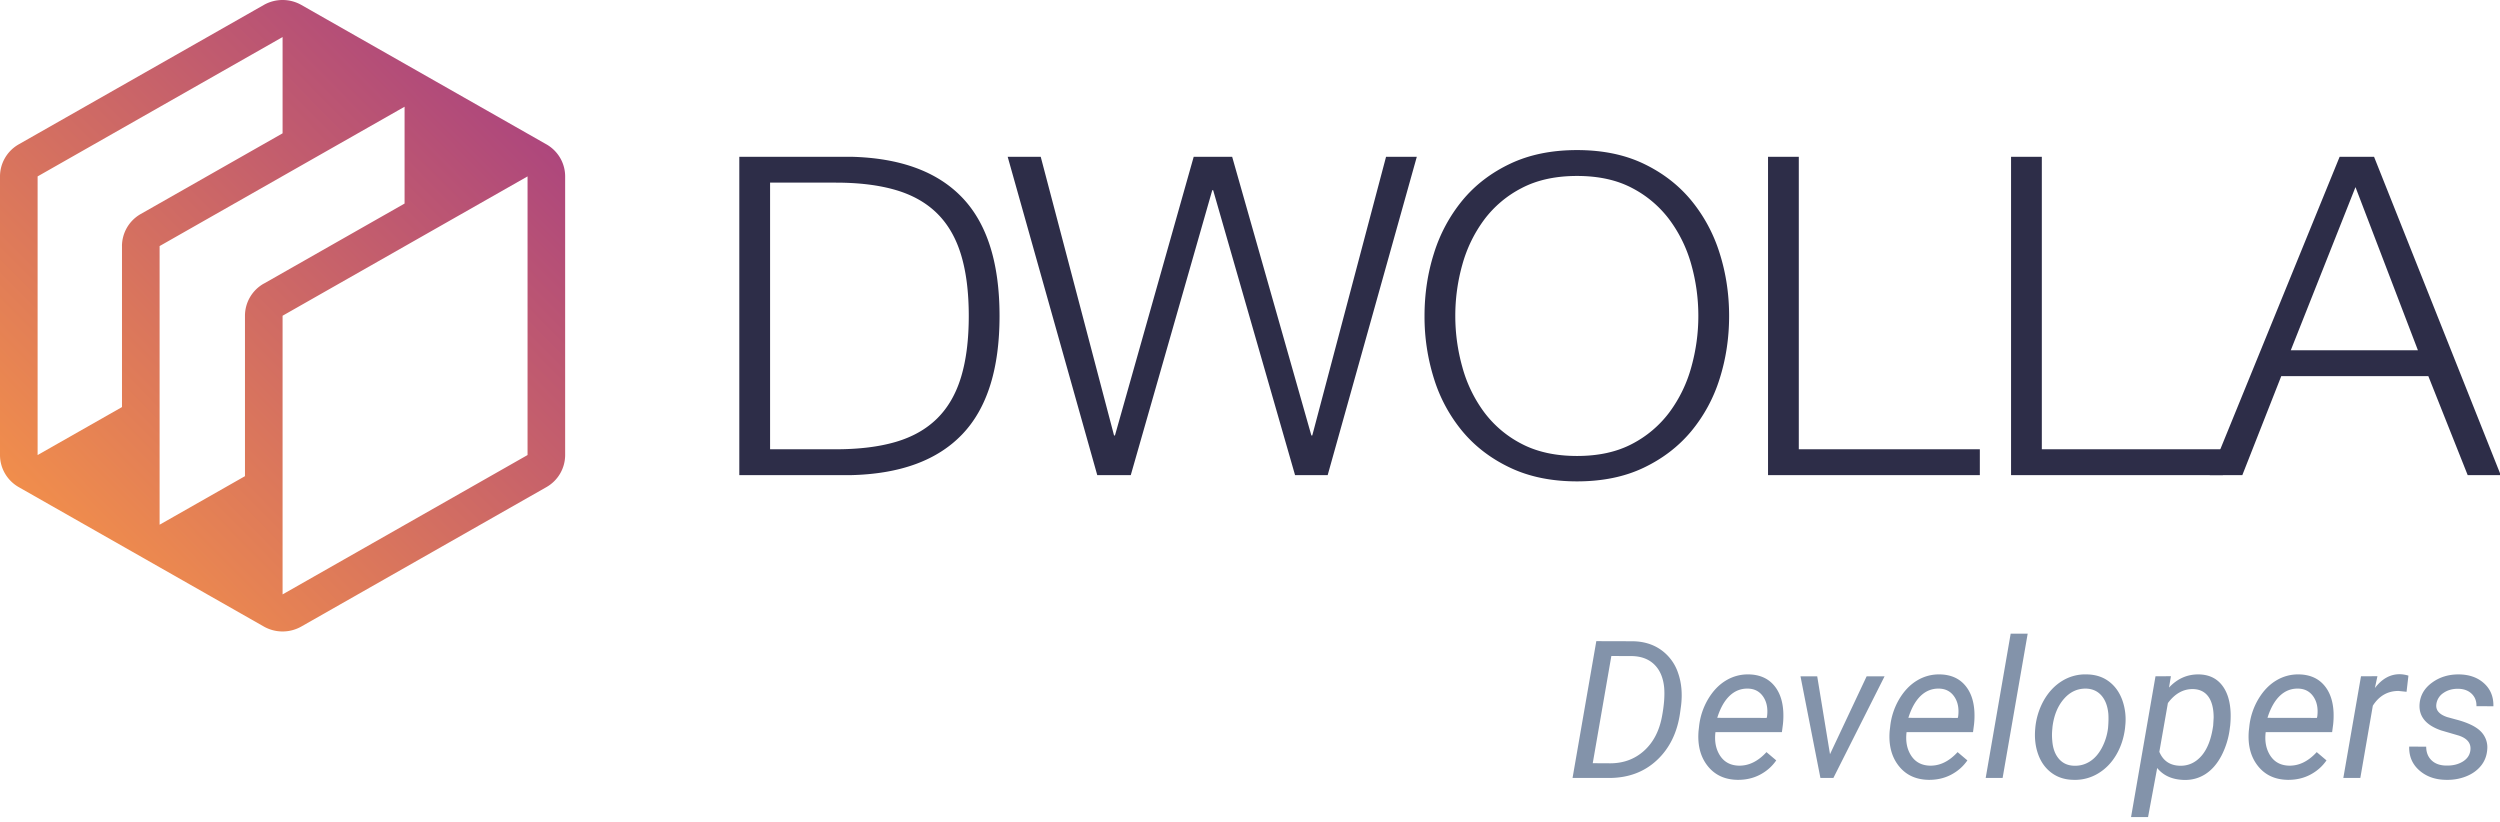 <svg xmlns="http://www.w3.org/2000/svg" width="152px" height="50px" viewBox="0 0 152 50">
  <defs>
    <linearGradient x1="12.593%" y1="91.179%" x2="88.6%" y2="7.509%" id="a">
      <stop stop-color="#F3904A" offset="0%"/>
      <stop stop-color="#AA437F" offset="99.93%"/>
    </linearGradient>
  </defs>
  <g fill-rule="nonzero" fill="none">
    <g fill="#2D2D48">
      <path d="M51.746 9.532c2.99.072 5.243.899 6.756 2.48 1.514 1.582 2.27 3.981 2.27 7.198 0 3.218-.756 5.617-2.27 7.198-1.513 1.582-3.765 2.408-6.756 2.48H44.95V9.533h6.796zm-.935 17.784c1.412 0 2.628-.149 3.646-.447 1.018-.298 1.858-.773 2.518-1.423.66-.651 1.146-1.492 1.458-2.522.312-1.03.468-2.268.468-3.714 0-1.445-.156-2.684-.468-3.714-.312-1.03-.798-1.87-1.458-2.522-.66-.65-1.5-1.124-2.518-1.422-1.018-.298-2.234-.448-3.646-.448h-3.99v16.212h3.99zM63.276 9.532l4.458 16.944h.055l4.788-16.944h2.338l4.816 16.944h.055l4.486-16.944h1.87l-5.42 19.357H78.74l-4.98-17.324h-.055L68.75 28.89h-2.036L61.267 9.532zM87.189 15.388a9.49 9.49 0 011.733-3.213c.77-.93 1.738-1.671 2.904-2.223 1.164-.551 2.517-.827 4.058-.827s2.89.276 4.045.827c1.156.552 2.12 1.293 2.89 2.223a9.499 9.499 0 011.733 3.213c.385 1.211.578 2.485.578 3.822 0 1.338-.193 2.613-.578 3.823a9.354 9.354 0 01-1.734 3.198c-.77.922-1.733 1.66-2.889 2.21-1.155.551-2.504.827-4.045.827-1.54 0-2.894-.276-4.058-.827-1.166-.55-2.133-1.288-2.904-2.21a9.349 9.349 0 01-1.733-3.198 12.523 12.523 0 01-.578-3.823c0-1.337.192-2.61.578-3.822zm1.72 6.926a8.267 8.267 0 001.32 2.738 6.617 6.617 0 002.298 1.94c.936.487 2.055.731 3.357.731 1.303 0 2.417-.244 3.344-.732a6.65 6.65 0 002.283-1.939 8.277 8.277 0 001.322-2.738c.284-1.02.426-2.055.426-3.104 0-1.066-.142-2.105-.426-3.117a8.295 8.295 0 00-1.322-2.725 6.662 6.662 0 00-2.283-1.938c-.927-.488-2.041-.732-3.344-.732-1.302 0-2.421.244-3.357.732a6.62 6.62 0 00-2.297 1.938 8.293 8.293 0 00-1.321 2.725 11.443 11.443 0 00-.427 3.117c0 1.049.142 2.084.427 3.104zM109.367 9.532v17.784h11.007v1.573h-12.878V9.532zM124.143 9.532v17.784h11.007v1.573h-12.878V9.532z"/>
      <path d="M144.342 9.532l7.704 19.357h-2.01l-2.393-6.019H138.7l-2.367 6.019h-1.98l7.897-19.357h2.092zm2.668 11.766l-3.797-9.922-3.935 9.922h7.732z"/>
    </g>
    <path d="M33.218 8.774L18.324.302a2.313 2.313 0 00-2.286 0L1.143 8.774A2.247 2.247 0 000 10.724v16.944c0 .805.436 1.55 1.143 1.951l14.894 8.472a2.313 2.313 0 002.287 0l14.894-8.472a2.247 2.247 0 001.143-1.95V10.724c0-.805-.435-1.549-1.143-1.951zM7.417 14.96v9.79l-5.13 2.917V10.725l14.894-8.472v5.853L8.56 13.01a2.247 2.247 0 00-1.144 1.952zm8.62 2.284a2.247 2.247 0 00-1.143 1.952v9.755l-5.19 2.952V14.961l14.894-8.472v5.887l-8.56 4.87zm16.037 10.423L17.181 36.14V19.197l14.894-8.472v16.943z" fill="url(#a)"/>
    <path d="M97.828 47.3c1.169 0 2.14-.36 2.913-1.083.773-.721 1.244-1.688 1.411-2.899l.057-.417c.088-.739.025-1.406-.188-2.002a2.804 2.804 0 00-1.054-1.403c-.49-.339-1.073-.508-1.751-.508l-2.16-.006-1.445 8.318h2.217zm.068-.891l-1.057-.006 1.131-6.518 1.274.005c.564.016 1.013.19 1.349.523.335.333.53.795.588 1.385.042.492-.004 1.088-.137 1.789-.168.876-.532 1.565-1.094 2.068-.562.502-1.246.754-2.054.754zm7.73 1.005c.502.008.958-.094 1.368-.305.41-.212.743-.504 1.002-.877l-.594-.503c-.518.564-1.081.838-1.69.823-.503-.016-.881-.22-1.135-.612-.253-.392-.345-.868-.277-1.428h4.04l.062-.474c.027-.248.034-.495.023-.743-.034-.697-.232-1.249-.594-1.656-.362-.408-.86-.62-1.497-.635a2.553 2.553 0 00-1.394.369c-.43.257-.795.639-1.094 1.145a4.113 4.113 0 00-.546 1.68l-.028.246c-.069.86.114 1.567.548 2.119.435.552 1.036.836 1.806.851zm1.788-3.765l-3.005-.005c.186-.594.439-1.042.757-1.343.318-.3.69-.445 1.117-.434.4.011.707.176.922.494.215.318.293.717.232 1.197l-.023.091zm4.056 3.651l3.113-6.181h-1.09l-2.229 4.736-.777-4.736h-1.017l1.212 6.181h.788zm5.776.114c.502.008.958-.094 1.368-.305.41-.212.744-.504 1.003-.877l-.595-.503c-.518.564-1.081.838-1.69.823-.503-.016-.881-.22-1.135-.612-.253-.392-.345-.868-.277-1.428h4.04l.062-.474c.027-.248.034-.495.023-.743-.034-.697-.232-1.249-.594-1.656-.362-.408-.86-.62-1.497-.635a2.553 2.553 0 00-1.394.369c-.43.257-.795.639-1.094 1.145a4.113 4.113 0 00-.545 1.68l-.03.246c-.068.86.115 1.567.55 2.119.434.552 1.035.836 1.805.851zm1.788-3.765l-3.005-.005c.186-.594.439-1.042.757-1.343.318-.3.69-.445 1.117-.434.4.011.707.176.922.494.215.318.293.717.232 1.197l-.023.091zm2.725 3.651l1.525-8.775h-1.034l-1.52 8.775h1.029zm4.307.114a2.703 2.703 0 001.491-.383c.454-.27.823-.648 1.109-1.134.285-.485.464-1.029.537-1.63l.011-.126a3.512 3.512 0 00-.18-1.58c-.177-.482-.45-.86-.82-1.134-.369-.274-.813-.415-1.33-.423a2.67 2.67 0 00-1.506.397c-.455.28-.827.676-1.117 1.186a4.212 4.212 0 00-.52 1.725c-.05.568.012 1.088.183 1.56.171.472.443.845.814 1.12.371.274.814.415 1.328.422zm.04-.857c-.384-.011-.692-.15-.922-.417-.23-.266-.365-.624-.403-1.074a3.51 3.51 0 010-.748l.011-.132c.088-.696.318-1.26.692-1.69.373-.43.826-.64 1.36-.629.384.015.692.156.925.423.232.266.371.63.417 1.091.019.24.013.535-.017.885a3.452 3.452 0 01-.383 1.217c-.198.366-.442.64-.731.82-.29.181-.606.266-.949.254zm4.496 3.12l.555-2.983c.38.469.929.71 1.645.726.472.011.902-.108 1.291-.357.388-.25.714-.626.977-1.128a4.904 4.904 0 00.508-1.697l.017-.12c.023-.229.033-.465.029-.708-.019-.743-.194-1.326-.526-1.749-.33-.422-.794-.641-1.388-.657-.712-.015-1.323.252-1.834.8l.115-.691-.937.006-1.486 8.558h1.034zm1.937-3.12c-.602-.015-1.019-.297-1.251-.845l.52-2.965c.434-.583.95-.867 1.548-.851.4.015.706.17.917.465.211.295.317.721.317 1.277l-.029.48c-.114.811-.35 1.423-.71 1.837-.36.413-.798.614-1.312.602zm6.541.857c.503.008.96-.094 1.369-.305.409-.212.743-.504 1.002-.877l-.594-.503c-.518.564-1.082.838-1.691.823-.503-.016-.88-.22-1.134-.612-.253-.392-.346-.868-.277-1.428h4.039l.063-.474c.026-.248.034-.495.023-.743-.035-.697-.233-1.249-.595-1.656-.361-.408-.86-.62-1.496-.635a2.553 2.553 0 00-1.394.369c-.43.257-.795.639-1.094 1.145a4.113 4.113 0 00-.546 1.68l-.028.246c-.069.86.114 1.567.548 2.119.434.552 1.036.836 1.805.851zm1.788-3.765l-3.005-.005c.187-.594.44-1.042.757-1.343.318-.3.69-.445 1.117-.434.4.011.708.176.923.494.215.318.292.717.231 1.197l-.023.091zm2.64 3.651l.76-4.393c.38-.598.902-.897 1.565-.897l.486.051.114-.982a1.897 1.897 0 00-.491-.086c-.595-.015-1.11.265-1.549.84l.155-.72-1 .006-1.074 6.181h1.034zm5.21.114c.43.012.836-.058 1.217-.208.38-.15.685-.369.914-.654.228-.286.354-.621.377-1.006a1.364 1.364 0 00-.411-1.091c-.297-.293-.8-.531-1.509-.714l-.52-.143c-.487-.164-.706-.425-.656-.783a.962.962 0 01.417-.674c.259-.183.567-.27.925-.263.335.008.604.109.806.303.201.194.299.446.29.754l1.03.006c.014-.571-.173-1.035-.563-1.391-.39-.356-.898-.538-1.523-.546-.636-.007-1.19.163-1.66.512-.47.348-.718.795-.745 1.34-.03.723.407 1.241 1.314 1.553l1.074.314c.526.176.76.477.703.903-.038.29-.195.517-.469.683-.274.165-.6.245-.977.237-.384 0-.687-.105-.908-.314-.221-.21-.331-.488-.331-.834l-1.034-.006c-.016.59.19 1.073.617 1.448.426.375.967.567 1.622.574z" fill="#8393AA"/>
  </g>
</svg>